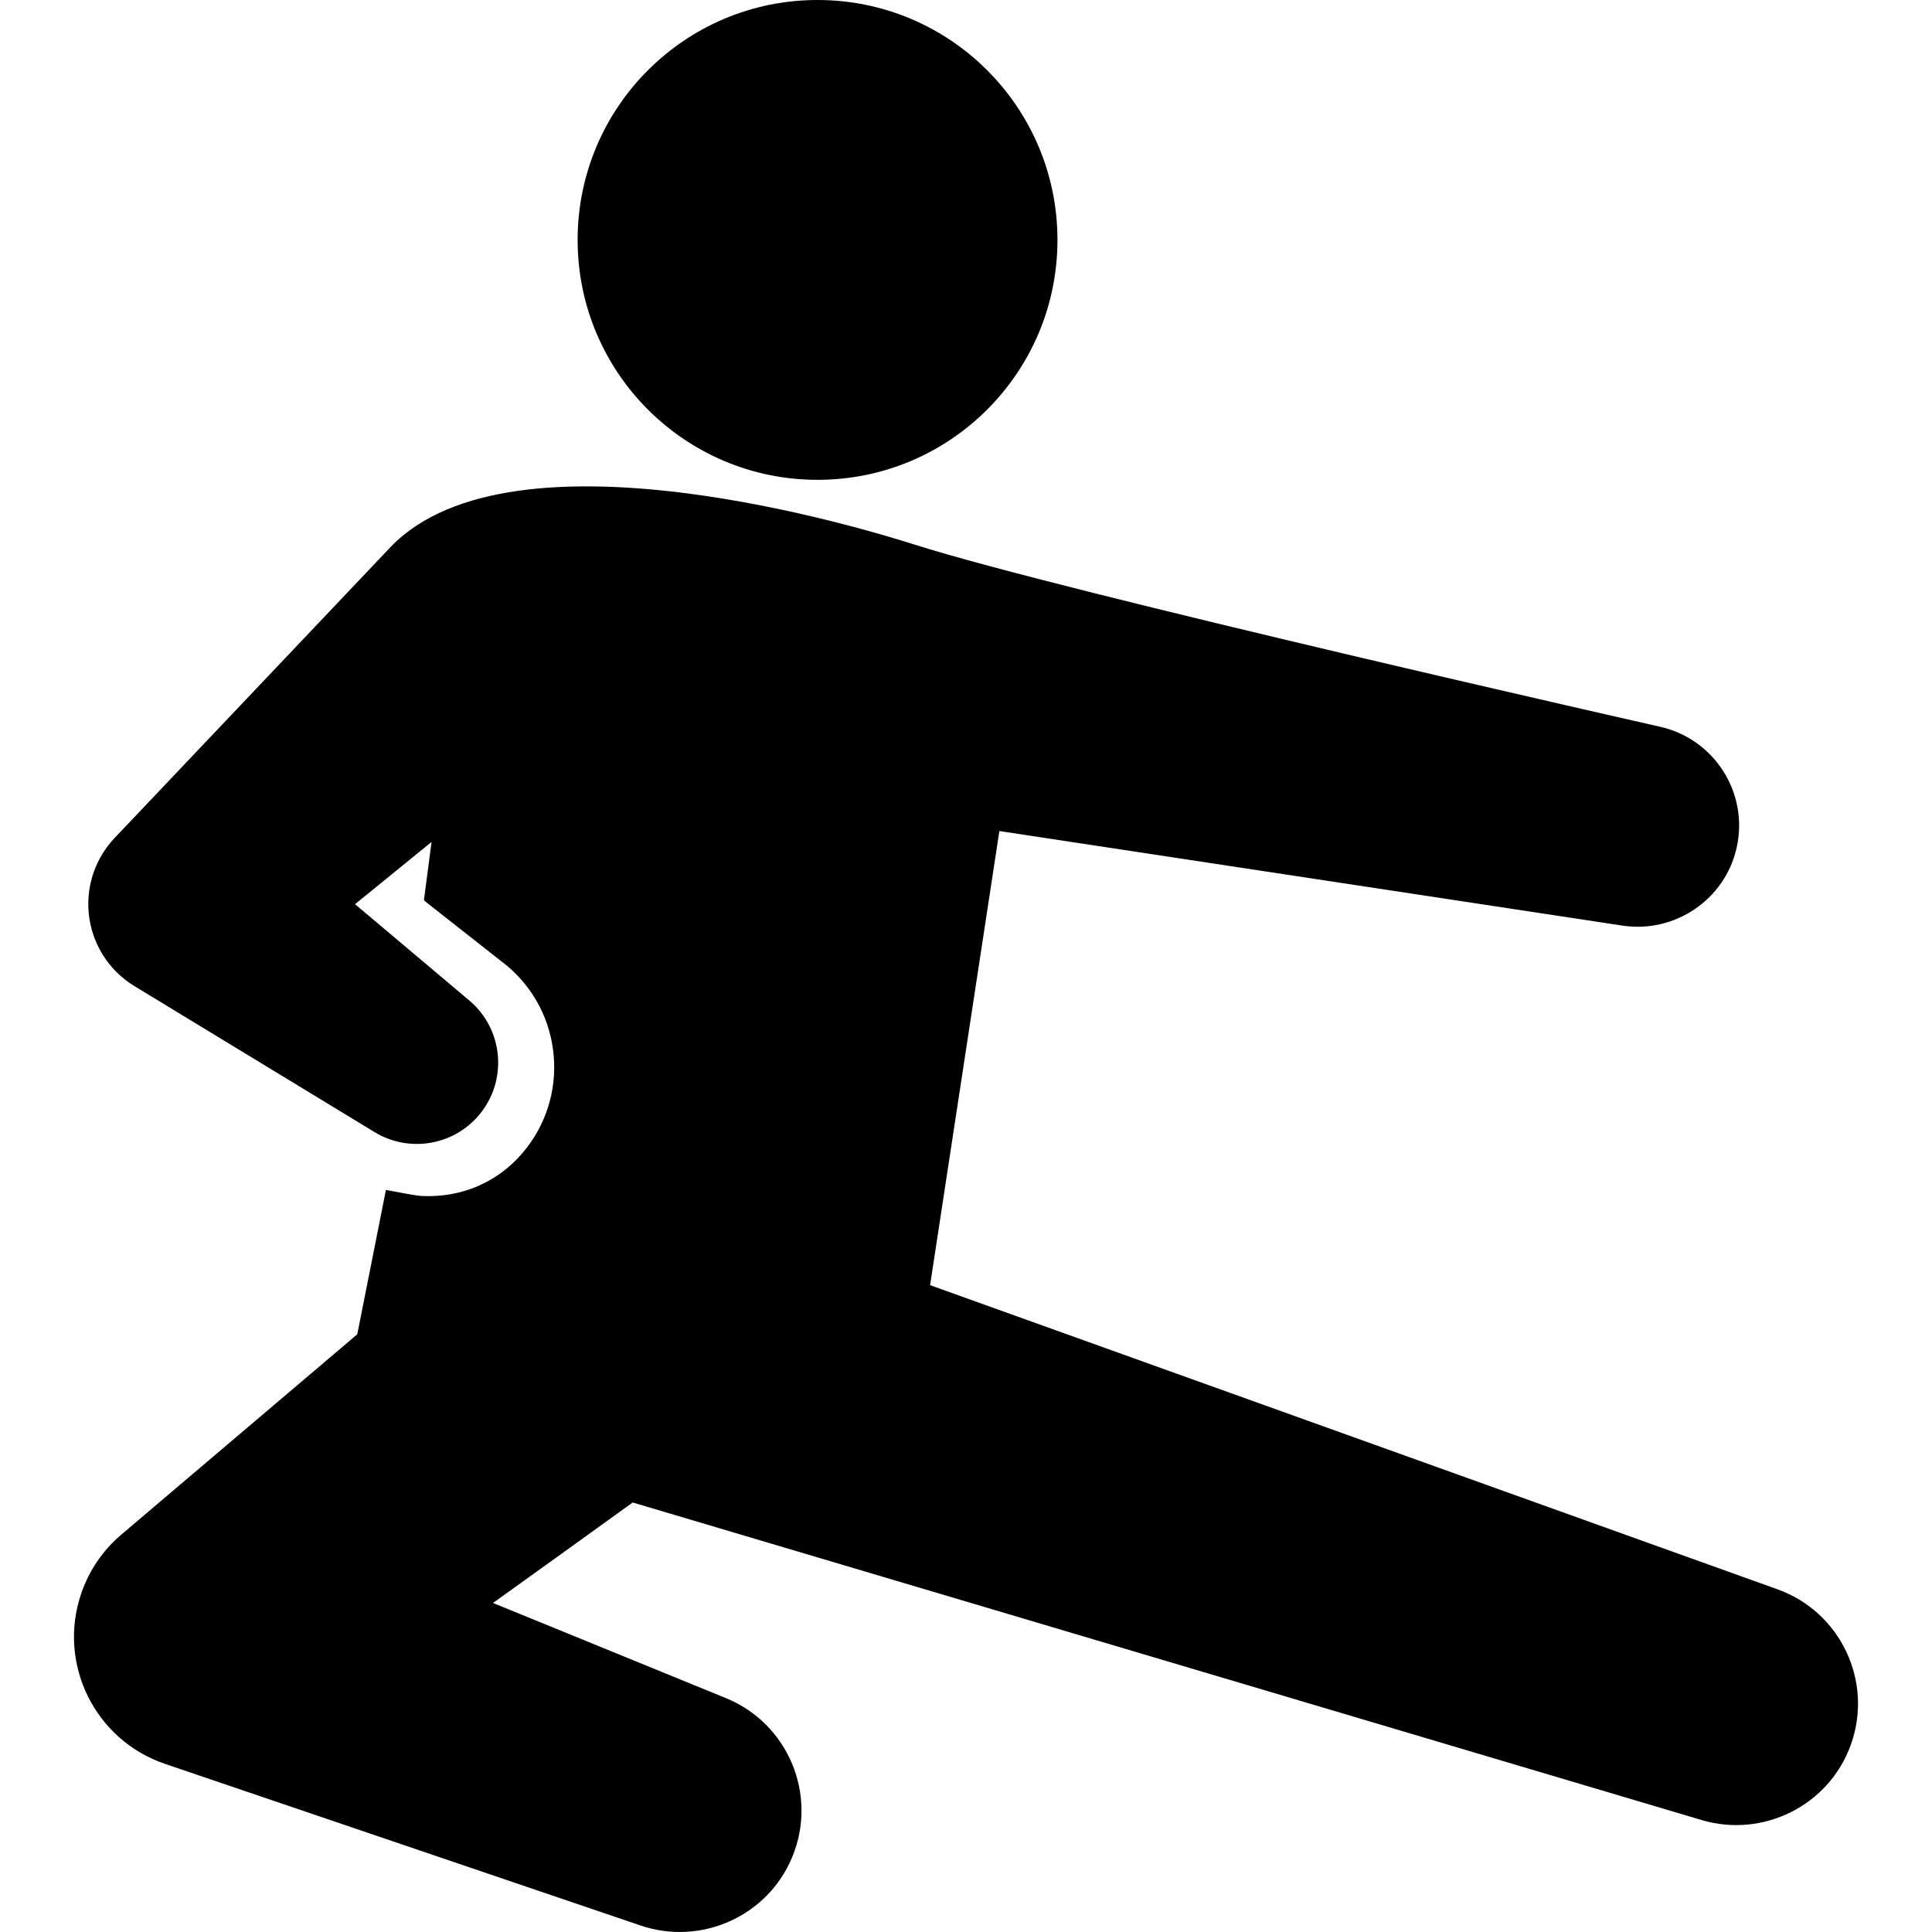 <?xml version="1.0" encoding="iso-8859-1"?>
<!-- Generator: Adobe Illustrator 18.1.1, SVG Export Plug-In . SVG Version: 6.00 Build 0)  -->
<svg version="1.1" id="Capa_1" xmlns="http://www.w3.org/2000/svg" xmlns:xlink="http://www.w3.org/1999/xlink" x="0px" y="0px"
	 viewBox="0 0 378.441 378.441" style="enable-background:new 0 0 378.441 378.441;" xml:space="preserve">
<g>
	<g id="Layer_1_11_">
		<g>
			<path d="M348.185,311.319l-165.998-59.58l13.57-88.955l122.09,18.531c10.203,1.523,20.062-5.075,22.337-15.301
				c2.379-10.693-4.359-21.29-15.052-23.669c0,0-116.384-26.276-145.925-35.651c-9.546-3.029-78.671-24.327-102.605,0.357
				L24.41,162.078l-2.019,2.123c-0.874,0.934-1.665,1.97-2.354,3.104c-5.4,8.883-2.577,20.462,6.306,25.862l47.033,28.593
				c6.598,4.02,15.323,2.744,20.456-3.347c5.669-6.728,4.812-16.777-1.916-22.446l-22.371-18.852l14.99-12.195l-1.496,11.405
				l0.309,0.293l15.986,12.575c5.297,4.463,8.538,10.722,9.127,17.623c0.589,6.9-1.544,13.618-6.007,18.914
				c-4.937,5.858-12.053,8.917-19.834,8.542c-1.405-0.068-5.65-0.957-7.026-1.182l-5.609,28.269L23.68,300.67
				c-3.469,2.965-6.21,6.872-7.784,11.506c-4.67,13.739,2.683,28.663,16.422,33.333l93.219,31.681
				c11.812,3.986,24.909-1.833,29.688-13.532c4.971-12.167-0.863-26.06-13.03-31.03l-45.622-18.637c0,0,26.915-19.324,27.36-19.683
				l209.438,62.219c12.002,3.54,24.893-2.844,29.174-14.771C366.984,329.385,360.555,315.759,348.185,311.319z"/>
			<circle cx="160.141" cy="46.995" r="46.995"/>
		</g>
	</g>
</g>
<g>
</g>
<g>
</g>
<g>
</g>
<g>
</g>
<g>
</g>
<g>
</g>
<g>
</g>
<g>
</g>
<g>
</g>
<g>
</g>
<g>
</g>
<g>
</g>
<g>
</g>
<g>
</g>
<g>
</g>
</svg>
